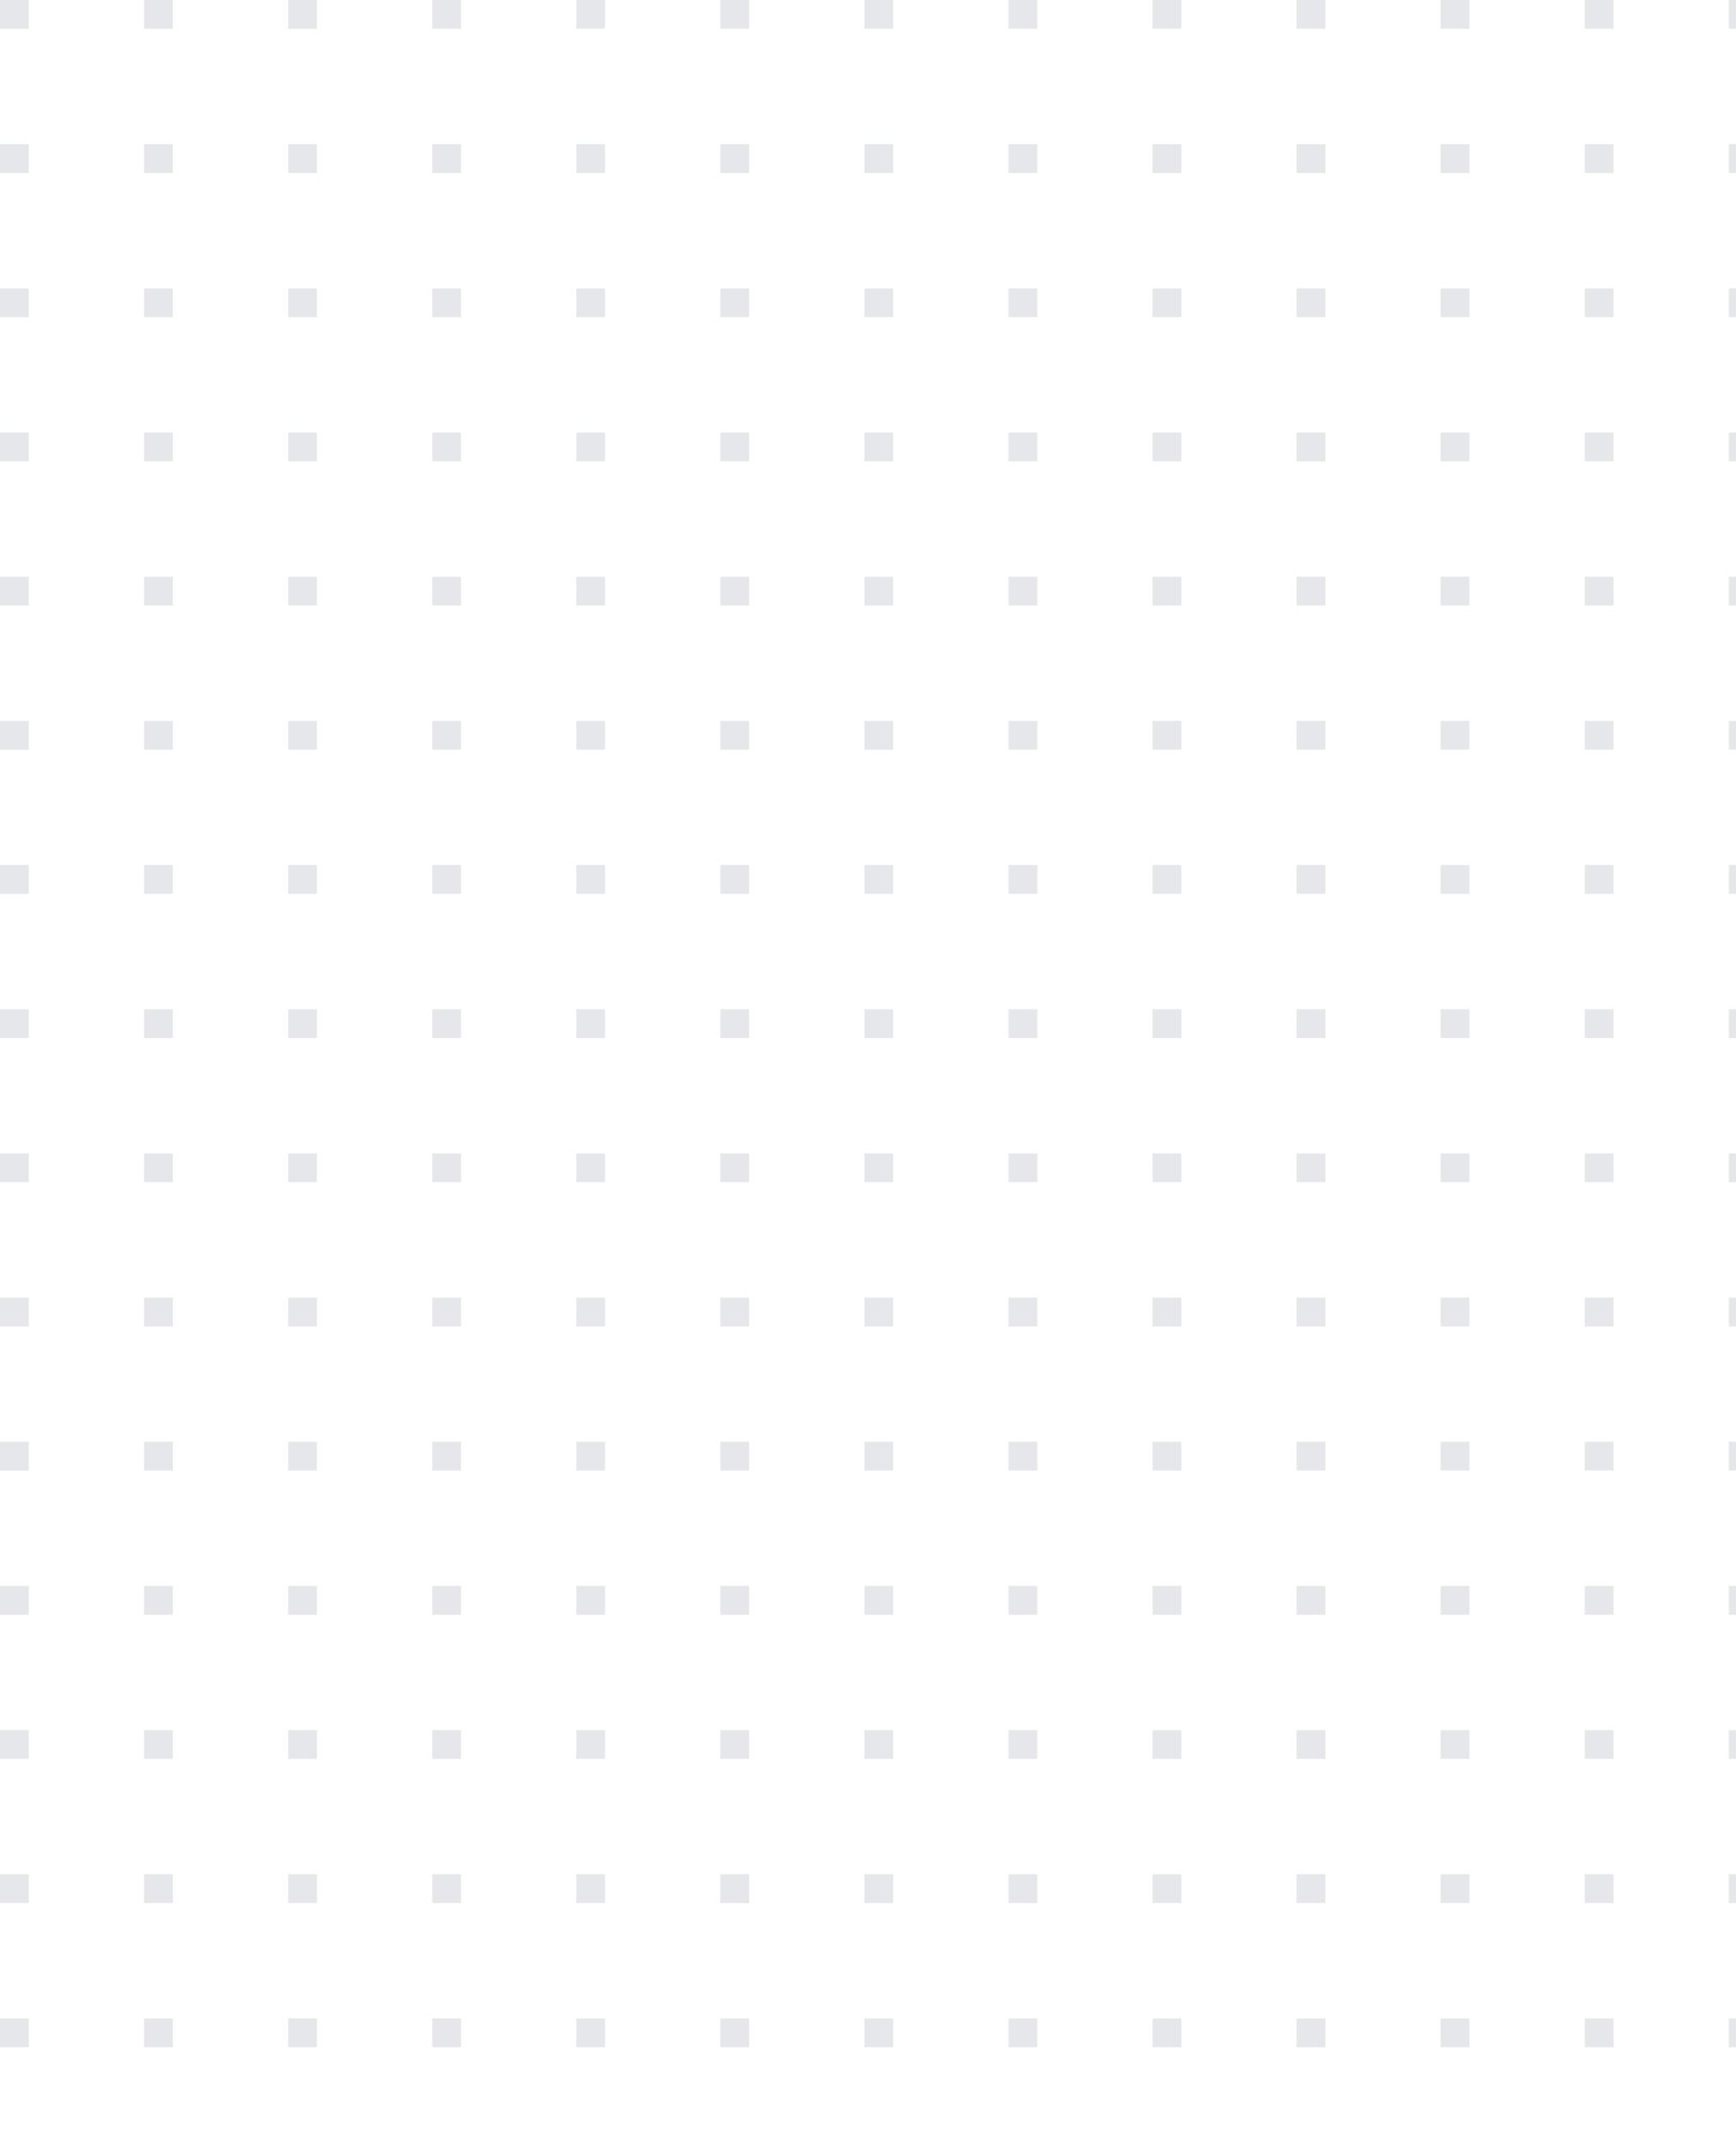 <?xml version="1.0" encoding="UTF-8"?><svg id="Layer_1" xmlns="http://www.w3.org/2000/svg" viewBox="0 0 241 298"><defs><style>.cls-1{fill:#e5e7eb;}</style></defs><path class="cls-1" d="M0,0H4V4H0V0Z"/><path class="cls-1" d="M20,0h4V4h-4V0Z"/><path class="cls-1" d="M40,0h4V4h-4V0Z"/><path class="cls-1" d="M60,0h4V4h-4V0Z"/><path class="cls-1" d="M80,0h4V4h-4V0Z"/><path class="cls-1" d="M100,0h4V4h-4V0Z"/><path class="cls-1" d="M120,0h4V4h-4V0Z"/><path class="cls-1" d="M140,0h4V4h-4V0Z"/><path class="cls-1" d="M160,0h4V4h-4V0Z"/><path class="cls-1" d="M180,0h4V4h-4V0Z"/><path class="cls-1" d="M200,0h4V4h-4V0Z"/><path class="cls-1" d="M220,0h4V4h-4V0Z"/><path class="cls-1" d="M240,0h4V4h-4V0Z"/><path class="cls-1" d="M0,20H4v4H0v-4Z"/><path class="cls-1" d="M20,20h4v4h-4v-4Z"/><path class="cls-1" d="M40,20h4v4h-4v-4Z"/><path class="cls-1" d="M60,20h4v4h-4v-4Z"/><path class="cls-1" d="M80,20h4v4h-4v-4Z"/><path class="cls-1" d="M100,20h4v4h-4v-4Z"/><path class="cls-1" d="M120,20h4v4h-4v-4Z"/><path class="cls-1" d="M140,20h4v4h-4v-4Z"/><path class="cls-1" d="M160,20h4v4h-4v-4Z"/><path class="cls-1" d="M180,20h4v4h-4v-4Z"/><path class="cls-1" d="M200,20h4v4h-4v-4Z"/><path class="cls-1" d="M220,20h4v4h-4v-4Z"/><path class="cls-1" d="M240,20h4v4h-4v-4Z"/><path class="cls-1" d="M0,40H4v4H0v-4Z"/><path class="cls-1" d="M20,40h4v4h-4v-4Z"/><path class="cls-1" d="M40,40h4v4h-4v-4Z"/><path class="cls-1" d="M60,40h4v4h-4v-4Z"/><path class="cls-1" d="M80,40h4v4h-4v-4Z"/><path class="cls-1" d="M100,40h4v4h-4v-4Z"/><path class="cls-1" d="M120,40h4v4h-4v-4Z"/><path class="cls-1" d="M140,40h4v4h-4v-4Z"/><path class="cls-1" d="M160,40h4v4h-4v-4Z"/><path class="cls-1" d="M180,40h4v4h-4v-4Z"/><path class="cls-1" d="M200,40h4v4h-4v-4Z"/><path class="cls-1" d="M220,40h4v4h-4v-4Z"/><path class="cls-1" d="M240,40h4v4h-4v-4Z"/><path class="cls-1" d="M0,60H4v4H0v-4Z"/><path class="cls-1" d="M20,60h4v4h-4v-4Z"/><path class="cls-1" d="M40,60h4v4h-4v-4Z"/><path class="cls-1" d="M60,60h4v4h-4v-4Z"/><path class="cls-1" d="M80,60h4v4h-4v-4Z"/><path class="cls-1" d="M100,60h4v4h-4v-4Z"/><path class="cls-1" d="M120,60h4v4h-4v-4Z"/><path class="cls-1" d="M140,60h4v4h-4v-4Z"/><path class="cls-1" d="M160,60h4v4h-4v-4Z"/><path class="cls-1" d="M180,60h4v4h-4v-4Z"/><path class="cls-1" d="M200,60h4v4h-4v-4Z"/><path class="cls-1" d="M220,60h4v4h-4v-4Z"/><path class="cls-1" d="M240,60h4v4h-4v-4Z"/><path class="cls-1" d="M0,80H4v4H0v-4Z"/><path class="cls-1" d="M20,80h4v4h-4v-4Z"/><path class="cls-1" d="M40,80h4v4h-4v-4Z"/><path class="cls-1" d="M60,80h4v4h-4v-4Z"/><path class="cls-1" d="M80,80h4v4h-4v-4Z"/><path class="cls-1" d="M100,80h4v4h-4v-4Z"/><path class="cls-1" d="M120,80h4v4h-4v-4Z"/><path class="cls-1" d="M140,80h4v4h-4v-4Z"/><path class="cls-1" d="M160,80h4v4h-4v-4Z"/><path class="cls-1" d="M180,80h4v4h-4v-4Z"/><path class="cls-1" d="M200,80h4v4h-4v-4Z"/><path class="cls-1" d="M220,80h4v4h-4v-4Z"/><path class="cls-1" d="M240,80h4v4h-4v-4Z"/><path class="cls-1" d="M0,100H4v4H0v-4Z"/><path class="cls-1" d="M20,100h4v4h-4v-4Z"/><path class="cls-1" d="M40,100h4v4h-4v-4Z"/><path class="cls-1" d="M60,100h4v4h-4v-4Z"/><path class="cls-1" d="M80,100h4v4h-4v-4Z"/><path class="cls-1" d="M100,100h4v4h-4v-4Z"/><path class="cls-1" d="M120,100h4v4h-4v-4Z"/><path class="cls-1" d="M140,100h4v4h-4v-4Z"/><path class="cls-1" d="M160,100h4v4h-4v-4Z"/><path class="cls-1" d="M180,100h4v4h-4v-4Z"/><path class="cls-1" d="M200,100h4v4h-4v-4Z"/><path class="cls-1" d="M220,100h4v4h-4v-4Z"/><path class="cls-1" d="M240,100h4v4h-4v-4Z"/><path class="cls-1" d="M0,120H4v4H0v-4Z"/><path class="cls-1" d="M20,120h4v4h-4v-4Z"/><path class="cls-1" d="M40,120h4v4h-4v-4Z"/><path class="cls-1" d="M60,120h4v4h-4v-4Z"/><path class="cls-1" d="M80,120h4v4h-4v-4Z"/><path class="cls-1" d="M100,120h4v4h-4v-4Z"/><path class="cls-1" d="M120,120h4v4h-4v-4Z"/><path class="cls-1" d="M140,120h4v4h-4v-4Z"/><path class="cls-1" d="M160,120h4v4h-4v-4Z"/><path class="cls-1" d="M180,120h4v4h-4v-4Z"/><path class="cls-1" d="M200,120h4v4h-4v-4Z"/><path class="cls-1" d="M220,120h4v4h-4v-4Z"/><path class="cls-1" d="M240,120h4v4h-4v-4Z"/><path class="cls-1" d="M0,140H4v4H0v-4Z"/><path class="cls-1" d="M20,140h4v4h-4v-4Z"/><path class="cls-1" d="M40,140h4v4h-4v-4Z"/><path class="cls-1" d="M60,140h4v4h-4v-4Z"/><path class="cls-1" d="M80,140h4v4h-4v-4Z"/><path class="cls-1" d="M100,140h4v4h-4v-4Z"/><path class="cls-1" d="M120,140h4v4h-4v-4Z"/><path class="cls-1" d="M140,140h4v4h-4v-4Z"/><path class="cls-1" d="M160,140h4v4h-4v-4Z"/><path class="cls-1" d="M180,140h4v4h-4v-4Z"/><path class="cls-1" d="M200,140h4v4h-4v-4Z"/><path class="cls-1" d="M220,140h4v4h-4v-4Z"/><path class="cls-1" d="M240,140h4v4h-4v-4Z"/><path class="cls-1" d="M0,160H4v4H0v-4Z"/><path class="cls-1" d="M20,160h4v4h-4v-4Z"/><path class="cls-1" d="M40,160h4v4h-4v-4Z"/><path class="cls-1" d="M60,160h4v4h-4v-4Z"/><path class="cls-1" d="M80,160h4v4h-4v-4Z"/><path class="cls-1" d="M100,160h4v4h-4v-4Z"/><path class="cls-1" d="M120,160h4v4h-4v-4Z"/><path class="cls-1" d="M140,160h4v4h-4v-4Z"/><path class="cls-1" d="M160,160h4v4h-4v-4Z"/><path class="cls-1" d="M180,160h4v4h-4v-4Z"/><path class="cls-1" d="M200,160h4v4h-4v-4Z"/><path class="cls-1" d="M220,160h4v4h-4v-4Z"/><path class="cls-1" d="M240,160h4v4h-4v-4Z"/><path class="cls-1" d="M0,180H4v4H0v-4Z"/><path class="cls-1" d="M20,180h4v4h-4v-4Z"/><path class="cls-1" d="M40,180h4v4h-4v-4Z"/><path class="cls-1" d="M60,180h4v4h-4v-4Z"/><path class="cls-1" d="M80,180h4v4h-4v-4Z"/><path class="cls-1" d="M100,180h4v4h-4v-4Z"/><path class="cls-1" d="M120,180h4v4h-4v-4Z"/><path class="cls-1" d="M140,180h4v4h-4v-4Z"/><path class="cls-1" d="M160,180h4v4h-4v-4Z"/><path class="cls-1" d="M180,180h4v4h-4v-4Z"/><path class="cls-1" d="M200,180h4v4h-4v-4Z"/><path class="cls-1" d="M220,180h4v4h-4v-4Z"/><path class="cls-1" d="M240,180h4v4h-4v-4Z"/><path class="cls-1" d="M0,200H4v4H0v-4Z"/><path class="cls-1" d="M20,200h4v4h-4v-4Z"/><path class="cls-1" d="M40,200h4v4h-4v-4Z"/><path class="cls-1" d="M60,200h4v4h-4v-4Z"/><path class="cls-1" d="M80,200h4v4h-4v-4Z"/><path class="cls-1" d="M100,200h4v4h-4v-4Z"/><path class="cls-1" d="M120,200h4v4h-4v-4Z"/><path class="cls-1" d="M140,200h4v4h-4v-4Z"/><path class="cls-1" d="M160,200h4v4h-4v-4Z"/><path class="cls-1" d="M180,200h4v4h-4v-4Z"/><path class="cls-1" d="M200,200h4v4h-4v-4Z"/><path class="cls-1" d="M220,200h4v4h-4v-4Z"/><path class="cls-1" d="M240,200h4v4h-4v-4Z"/><path class="cls-1" d="M0,220H4v4H0v-4Z"/><path class="cls-1" d="M20,220h4v4h-4v-4Z"/><path class="cls-1" d="M40,220h4v4h-4v-4Z"/><path class="cls-1" d="M60,220h4v4h-4v-4Z"/><path class="cls-1" d="M80,220h4v4h-4v-4Z"/><path class="cls-1" d="M100,220h4v4h-4v-4Z"/><path class="cls-1" d="M120,220h4v4h-4v-4Z"/><path class="cls-1" d="M140,220h4v4h-4v-4Z"/><path class="cls-1" d="M160,220h4v4h-4v-4Z"/><path class="cls-1" d="M180,220h4v4h-4v-4Z"/><path class="cls-1" d="M200,220h4v4h-4v-4Z"/><path class="cls-1" d="M220,220h4v4h-4v-4Z"/><path class="cls-1" d="M240,220h4v4h-4v-4Z"/><path class="cls-1" d="M0,240H4v4H0v-4Z"/><path class="cls-1" d="M20,240h4v4h-4v-4Z"/><path class="cls-1" d="M40,240h4v4h-4v-4Z"/><path class="cls-1" d="M60,240h4v4h-4v-4Z"/><path class="cls-1" d="M80,240h4v4h-4v-4Z"/><path class="cls-1" d="M100,240h4v4h-4v-4Z"/><path class="cls-1" d="M120,240h4v4h-4v-4Z"/><path class="cls-1" d="M140,240h4v4h-4v-4Z"/><path class="cls-1" d="M160,240h4v4h-4v-4Z"/><path class="cls-1" d="M180,240h4v4h-4v-4Z"/><path class="cls-1" d="M200,240h4v4h-4v-4Z"/><path class="cls-1" d="M220,240h4v4h-4v-4Z"/><path class="cls-1" d="M240,240h4v4h-4v-4Z"/><path class="cls-1" d="M0,260H4v4H0v-4Z"/><path class="cls-1" d="M20,260h4v4h-4v-4Z"/><path class="cls-1" d="M40,260h4v4h-4v-4Z"/><path class="cls-1" d="M60,260h4v4h-4v-4Z"/><path class="cls-1" d="M80,260h4v4h-4v-4Z"/><path class="cls-1" d="M100,260h4v4h-4v-4Z"/><path class="cls-1" d="M120,260h4v4h-4v-4Z"/><path class="cls-1" d="M140,260h4v4h-4v-4Z"/><path class="cls-1" d="M160,260h4v4h-4v-4Z"/><path class="cls-1" d="M180,260h4v4h-4v-4Z"/><path class="cls-1" d="M200,260h4v4h-4v-4Z"/><path class="cls-1" d="M220,260h4v4h-4v-4Z"/><path class="cls-1" d="M240,260h4v4h-4v-4Z"/><path class="cls-1" d="M0,280H4v4H0v-4Z"/><path class="cls-1" d="M20,280h4v4h-4v-4Z"/><path class="cls-1" d="M40,280h4v4h-4v-4Z"/><path class="cls-1" d="M60,280h4v4h-4v-4Z"/><path class="cls-1" d="M80,280h4v4h-4v-4Z"/><path class="cls-1" d="M100,280h4v4h-4v-4Z"/><path class="cls-1" d="M120,280h4v4h-4v-4Z"/><path class="cls-1" d="M140,280h4v4h-4v-4Z"/><path class="cls-1" d="M160,280h4v4h-4v-4Z"/><path class="cls-1" d="M180,280h4v4h-4v-4Z"/><path class="cls-1" d="M200,280h4v4h-4v-4Z"/><path class="cls-1" d="M220,280h4v4h-4v-4Z"/><path class="cls-1" d="M240,280h4v4h-4v-4Z"/></svg>